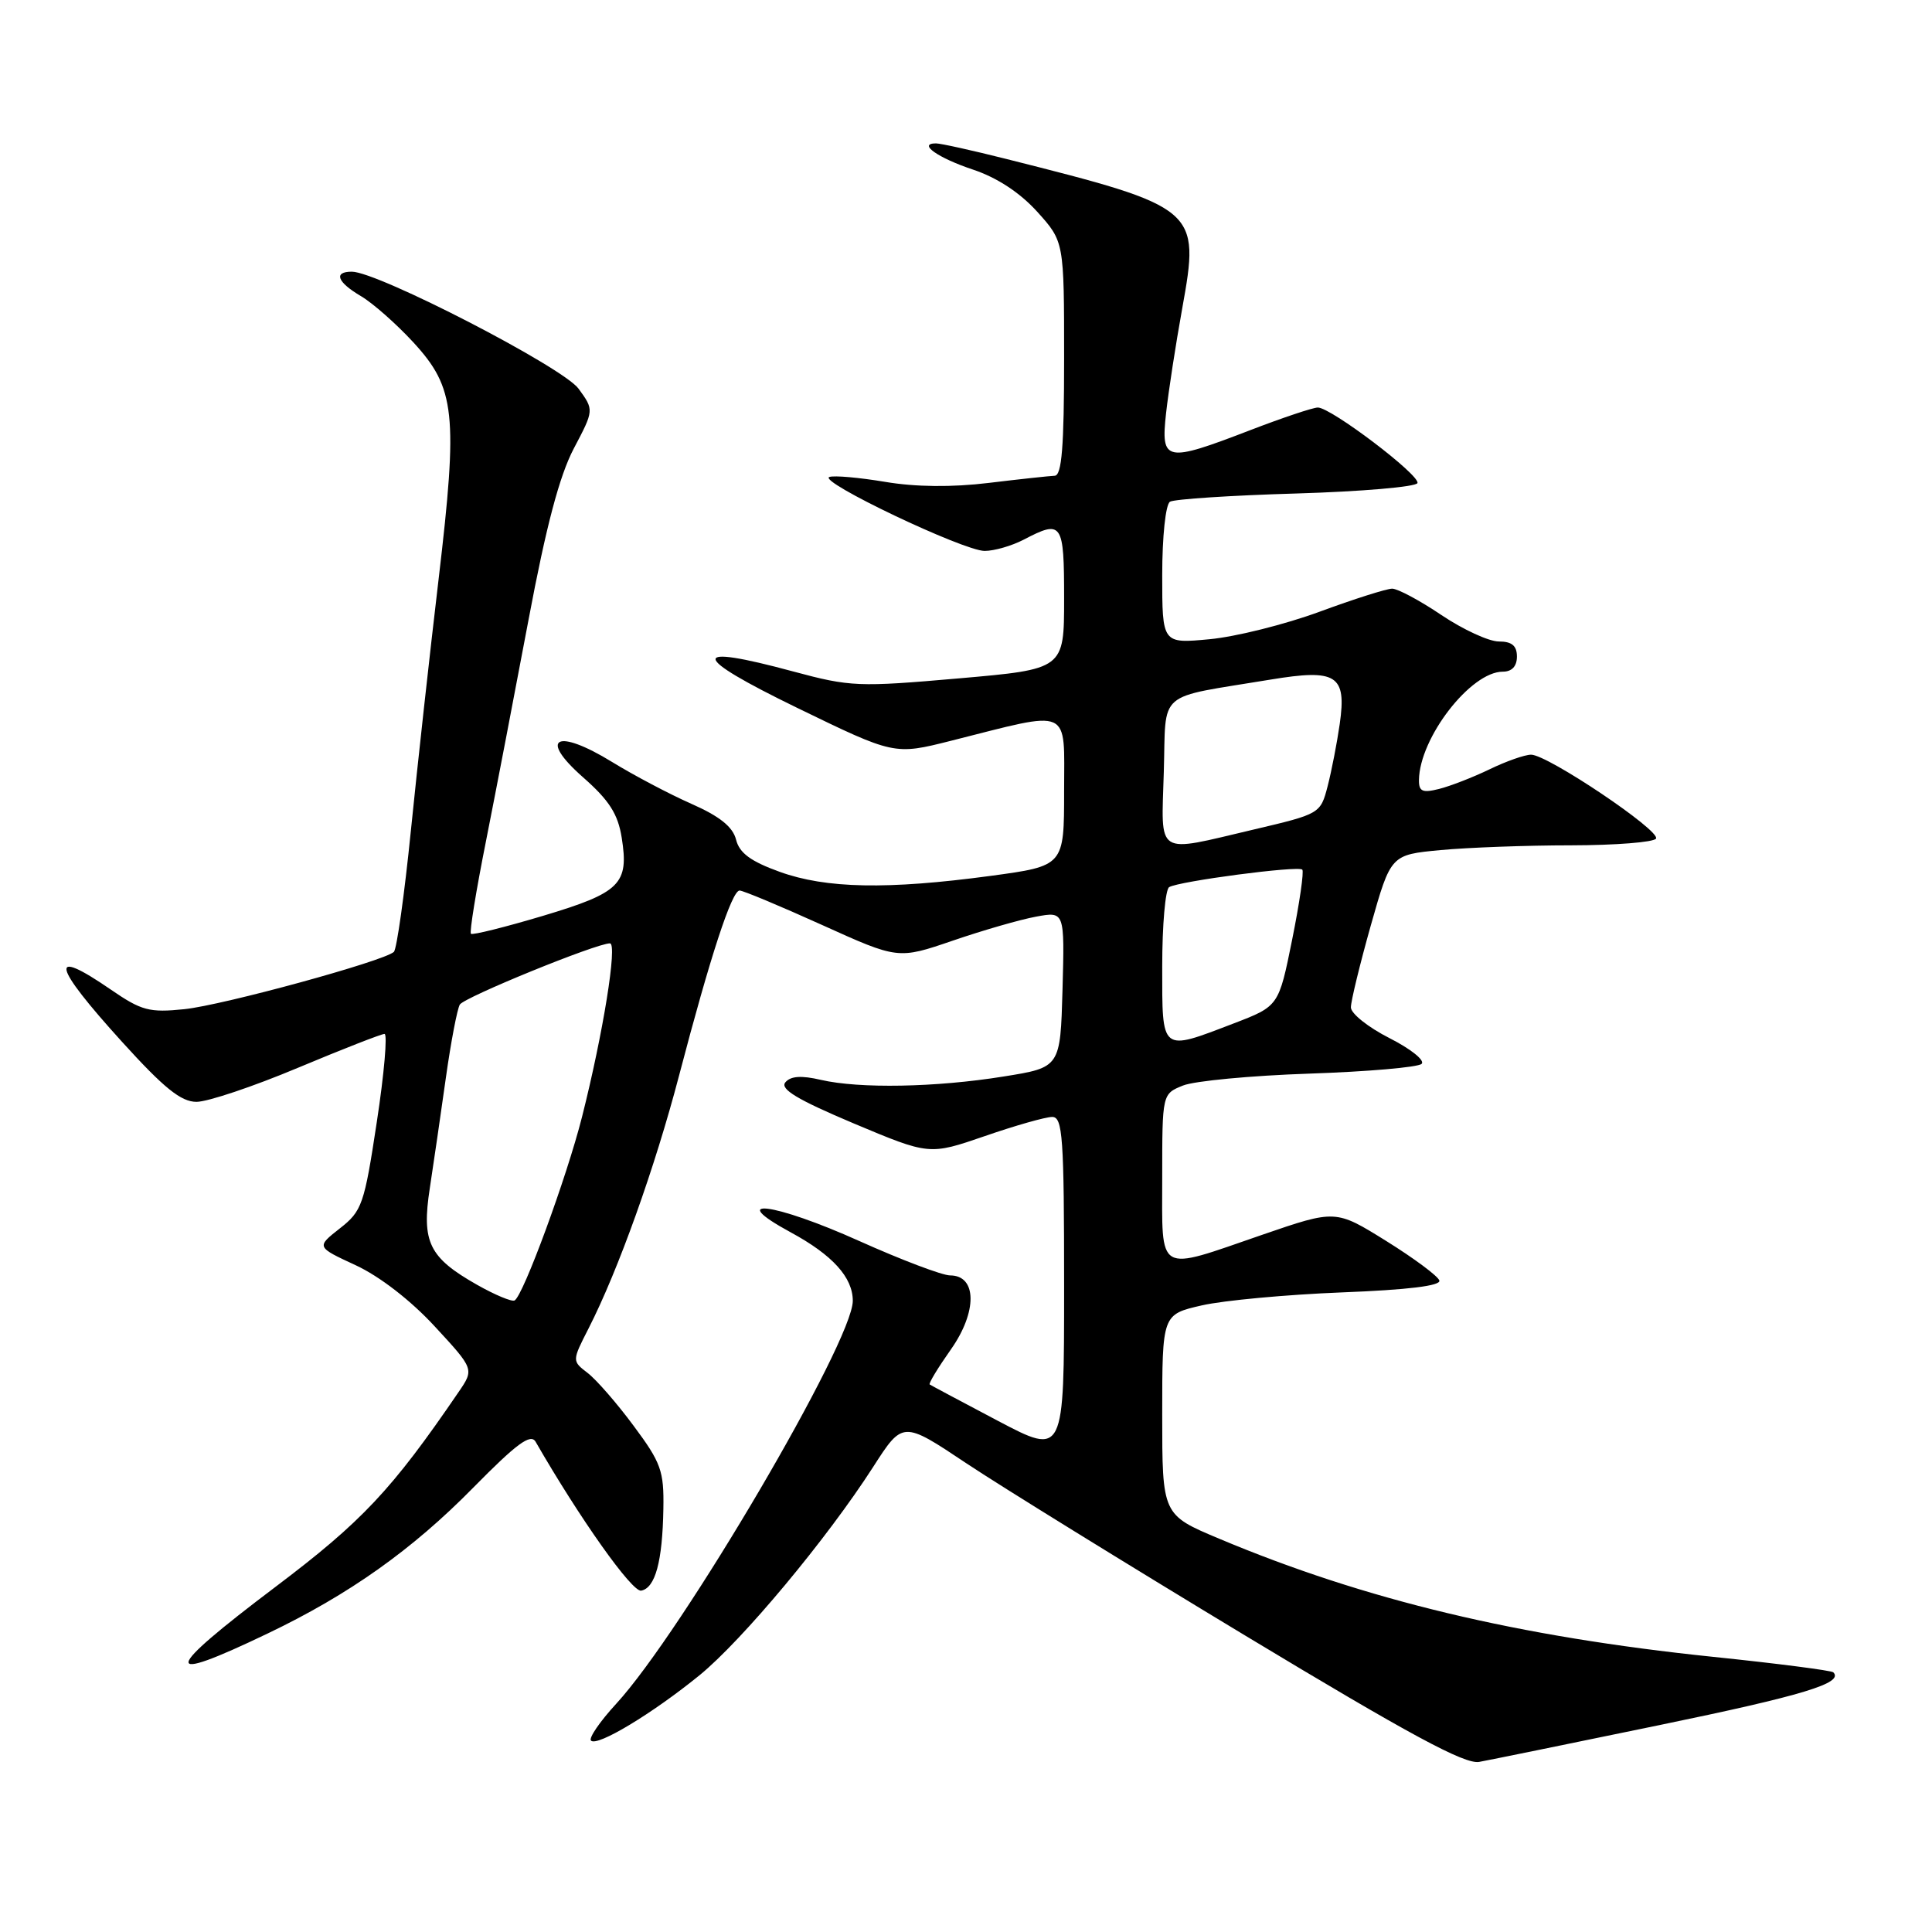 <?xml version="1.0" encoding="UTF-8" standalone="no"?>
<!DOCTYPE svg PUBLIC "-//W3C//DTD SVG 1.1//EN" "http://www.w3.org/Graphics/SVG/1.1/DTD/svg11.dtd" >
<svg xmlns="http://www.w3.org/2000/svg" xmlns:xlink="http://www.w3.org/1999/xlink" version="1.1" viewBox="0 0 256 256">
 <g >
 <path fill="currentColor"
d=" M 219.86 228.59 C 238.95 224.65 244.35 223.01 242.92 221.59 C 242.68 221.35 235.51 220.42 226.99 219.54 C 201.15 216.86 180.91 212.02 161.56 203.89 C 154.00 200.72 154.00 200.72 154.00 187.44 C 154.00 174.17 154.00 174.17 159.25 172.97 C 162.14 172.31 170.48 171.54 177.79 171.25 C 186.58 170.91 190.96 170.37 190.72 169.67 C 190.53 169.08 187.35 166.72 183.67 164.43 C 176.98 160.27 176.98 160.27 167.24 163.62 C 153.11 168.49 154.00 169.01 154.00 155.98 C 154.00 144.95 154.00 144.95 156.75 143.84 C 158.26 143.23 165.80 142.52 173.50 142.26 C 181.20 142.00 187.89 141.42 188.37 140.97 C 188.85 140.52 186.94 138.99 184.12 137.56 C 181.30 136.13 179.00 134.30 179.00 133.48 C 179.00 132.66 180.19 127.77 181.64 122.62 C 184.29 113.26 184.29 113.26 190.89 112.64 C 194.53 112.30 202.31 112.01 208.19 112.01 C 214.07 112.00 219.13 111.60 219.43 111.12 C 220.07 110.08 205.07 100.00 202.88 100.00 C 202.05 100.00 199.57 100.87 197.37 101.94 C 195.17 103.00 192.16 104.17 190.68 104.54 C 188.49 105.09 188.00 104.88 188.02 103.36 C 188.09 97.77 194.87 89.00 199.13 89.00 C 200.33 89.00 201.00 88.29 201.00 87.00 C 201.00 85.56 200.33 85.00 198.60 85.00 C 197.28 85.00 193.86 83.42 191.00 81.50 C 188.14 79.57 185.20 78.00 184.47 78.00 C 183.74 78.00 179.40 79.38 174.84 81.06 C 170.28 82.74 163.72 84.38 160.27 84.70 C 154.00 85.29 154.00 85.29 154.00 76.20 C 154.00 71.08 154.45 66.84 155.03 66.48 C 155.59 66.14 163.13 65.64 171.78 65.39 C 180.42 65.13 187.64 64.51 187.82 64.01 C 188.18 62.96 176.37 54.00 174.62 54.00 C 173.98 54.00 169.95 55.35 165.66 57.00 C 154.41 61.33 153.80 61.21 154.51 54.75 C 154.83 51.86 155.79 45.62 156.65 40.87 C 159.03 27.67 158.80 27.48 133.33 21.06 C 128.84 19.93 124.65 19.00 124.02 19.00 C 121.55 19.00 124.28 20.93 128.95 22.48 C 132.12 23.54 135.15 25.53 137.44 28.06 C 141.00 32.01 141.00 32.01 141.00 47.50 C 141.00 59.21 140.69 63.01 139.75 63.04 C 139.06 63.07 135.12 63.49 131.00 63.99 C 126.15 64.58 121.31 64.53 117.29 63.85 C 113.87 63.28 110.55 62.98 109.90 63.20 C 108.25 63.75 127.67 73.00 130.47 73.00 C 131.74 73.00 134.06 72.33 135.64 71.51 C 140.75 68.84 141.00 69.21 141.00 79.33 C 141.00 88.67 141.00 88.67 127.03 89.89 C 113.77 91.05 112.66 91.01 105.13 88.98 C 91.22 85.22 91.38 86.86 105.60 93.78 C 118.50 100.05 118.50 100.05 126.00 98.16 C 142.17 94.08 141.00 93.56 141.00 104.83 C 141.00 114.74 141.00 114.74 131.25 116.06 C 117.58 117.90 109.45 117.74 103.31 115.52 C 99.48 114.14 97.97 113.03 97.53 111.25 C 97.10 109.56 95.36 108.16 91.59 106.50 C 88.65 105.20 83.94 102.71 81.11 100.97 C 73.75 96.45 71.28 97.73 77.24 102.98 C 80.72 106.04 81.88 107.85 82.38 111.00 C 83.36 117.13 82.21 118.28 71.96 121.35 C 66.90 122.86 62.60 123.93 62.40 123.73 C 62.19 123.53 63.09 117.99 64.40 111.43 C 65.70 104.87 68.24 91.64 70.05 82.04 C 72.36 69.75 74.13 63.06 76.02 59.45 C 78.72 54.33 78.72 54.33 76.66 51.50 C 74.58 48.66 50.06 36.00 46.62 36.00 C 44.16 36.00 44.67 37.38 47.83 39.24 C 49.39 40.16 52.51 42.91 54.76 45.35 C 60.34 51.41 60.71 54.81 58.12 76.72 C 56.96 86.50 55.31 101.47 54.45 110.00 C 53.59 118.53 52.57 125.78 52.19 126.13 C 50.83 127.37 29.54 133.19 24.44 133.72 C 19.78 134.20 18.75 133.92 14.69 131.13 C 6.36 125.40 6.88 127.81 16.19 138.07 C 21.74 144.19 23.99 146.00 26.04 146.00 C 27.51 146.00 33.54 143.98 39.45 141.50 C 45.35 139.03 50.53 137.00 50.95 137.00 C 51.36 137.00 50.91 142.25 49.93 148.66 C 48.27 159.62 47.97 160.47 45.03 162.77 C 41.90 165.23 41.90 165.23 47.13 167.65 C 50.30 169.12 54.44 172.32 57.60 175.75 C 62.84 181.42 62.84 181.42 60.76 184.46 C 51.91 197.43 47.96 201.62 36.50 210.27 C 21.45 221.63 21.18 223.30 35.48 216.44 C 46.26 211.28 54.61 205.36 62.72 197.11 C 68.46 191.28 70.31 189.91 70.97 191.04 C 76.83 201.22 83.76 211.00 84.96 210.77 C 86.83 210.41 87.78 206.92 87.90 199.93 C 87.99 194.91 87.60 193.82 83.96 188.93 C 81.75 185.94 79.00 182.79 77.86 181.92 C 75.79 180.33 75.79 180.33 77.99 176.02 C 81.92 168.32 86.78 154.74 89.99 142.48 C 94.12 126.71 96.97 118.00 98.00 118.00 C 98.46 118.00 103.37 120.05 108.92 122.56 C 119.00 127.12 119.00 127.12 126.25 124.64 C 130.24 123.27 135.20 121.84 137.29 121.46 C 141.07 120.76 141.07 120.76 140.79 131.10 C 140.50 141.44 140.50 141.44 133.00 142.64 C 124.01 144.09 113.88 144.27 108.78 143.09 C 106.17 142.48 104.76 142.58 104.06 143.42 C 103.33 144.31 105.68 145.72 113.10 148.85 C 123.14 153.07 123.14 153.07 130.49 150.54 C 134.53 149.14 138.55 148.00 139.42 148.00 C 140.81 148.00 141.00 150.64 141.00 170.44 C 141.00 192.88 141.00 192.88 132.25 188.28 C 127.44 185.74 123.36 183.57 123.19 183.45 C 123.02 183.32 124.29 181.23 126.01 178.79 C 129.51 173.82 129.46 169.00 125.90 169.00 C 124.86 169.00 119.45 166.95 113.88 164.45 C 102.54 159.35 95.98 158.52 104.79 163.30 C 110.32 166.30 113.00 169.26 113.00 172.37 C 113.00 177.77 90.41 216.24 81.64 225.77 C 79.48 228.12 77.98 230.31 78.31 230.64 C 79.13 231.47 86.43 227.07 92.69 221.98 C 98.38 217.33 109.55 203.94 115.69 194.39 C 119.62 188.27 119.62 188.27 128.04 193.89 C 132.67 196.97 149.29 207.24 164.98 216.71 C 186.78 229.86 194.09 233.81 196.00 233.46 C 197.38 233.21 208.11 231.02 219.86 228.59 Z  M 63.21 170.24 C 56.84 166.63 55.85 164.59 56.95 157.45 C 57.45 154.18 58.41 147.59 59.08 142.81 C 59.75 138.04 60.59 133.67 60.93 133.11 C 61.54 132.13 79.01 125.00 80.82 125.00 C 81.84 125.00 79.92 136.92 77.12 148.00 C 75.09 156.02 69.32 171.73 68.18 172.32 C 67.81 172.51 65.57 171.58 63.21 170.24 Z  M 154.00 128.06 C 154.00 122.59 154.41 117.86 154.92 117.55 C 156.19 116.77 172.01 114.68 172.56 115.23 C 172.80 115.47 172.20 119.64 171.22 124.49 C 169.44 133.32 169.44 133.32 163.47 135.61 C 153.75 139.33 154.00 139.54 154.00 128.06 Z  M 154.21 102.29 C 154.54 91.27 153.02 92.59 168.35 90.05 C 177.12 88.60 178.45 89.44 177.52 95.94 C 177.16 98.45 176.44 102.15 175.92 104.17 C 174.97 107.82 174.91 107.85 166.11 109.92 C 152.95 113.01 153.88 113.61 154.21 102.29 Z "/>
</g>
</svg>